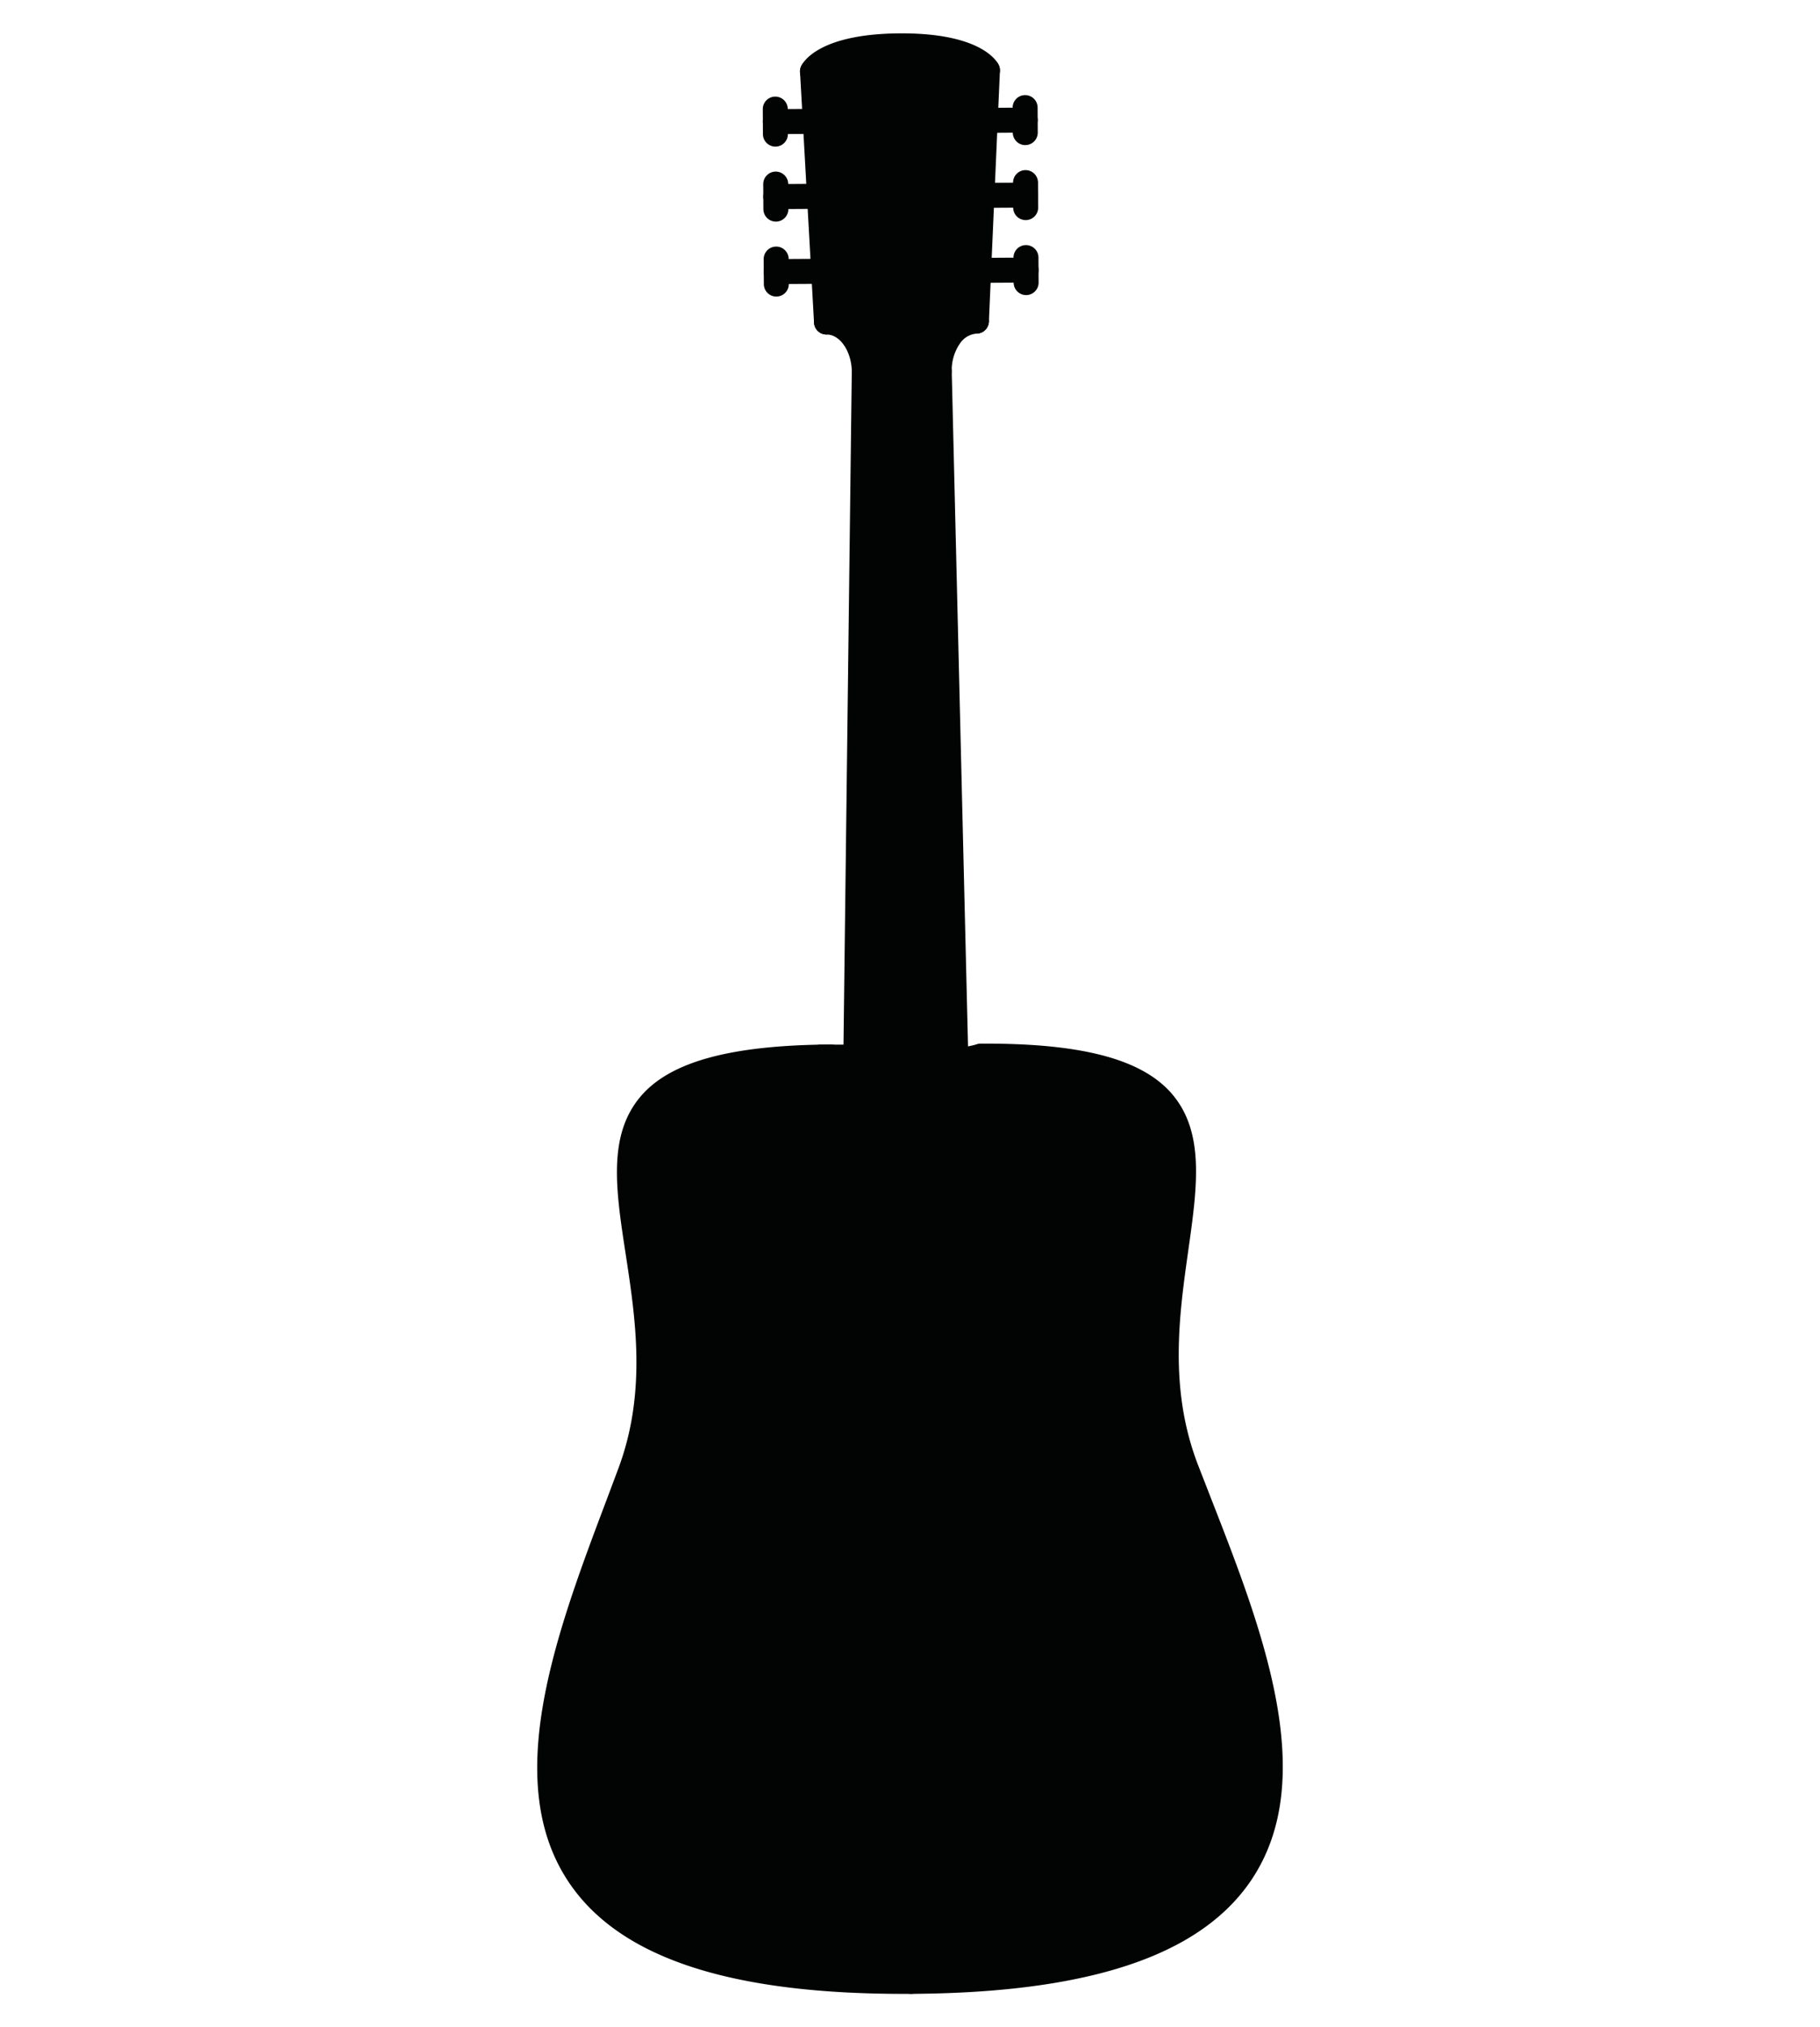 <svg id="Calque_1" data-name="Calque 1" xmlns="http://www.w3.org/2000/svg" width="30cm" height="33.4cm" viewBox="0 0 850.394 946.772">
  <g>
    <path d="M393.399,52.236l-.088.089a5.782,5.782,0,0,0,.07,8.176l.028.028a5.865,5.865,0,1,0-.009-8.294l-.001.001Z" fill="#020303"/>
    <path d="M393.606,87.251l-.088.089a5.784,5.784,0,0,0,.07,8.179l.029.028a5.865,5.865,0,1,0-.01-8.296Z" fill="#020303"/>
    <path d="M393.815,122.268l-.088.089a5.782,5.782,0,0,0,.068,8.177l.029.028a5.865,5.865,0,1,0-.009-8.294Z" fill="#020303"/>
    <path d="M440.088,51.958l-.088.089a5.785,5.785,0,0,0,.071,8.181l.027.026a5.866,5.866,0,1,0-.009-8.297Z" fill="#020303"/>
    <path d="M440.295,86.976l-.088.089a5.783,5.783,0,0,0,.069,8.179l.029.028a5.865,5.865,0,1,0-.01-8.295Z" fill="#020303"/>
    <path d="M440.502,121.992l-.088.089a5.783,5.783,0,0,0,.069,8.178l.028.027a5.865,5.865,0,1,0-.009-8.294Z" fill="#020303"/>
    <path d="M388.184,487.814c-46.735.278-75.08,8.03-88.83,24.238-15.511,18.186-11.587,43.803-7.034,73.474,4.637,30.257,9.894,64.551-3.342,100.169l-5.724,15.25c-23.314,61.768-49.747,131.769-16.702,179.258,24.208,34.796,76.309,51.473,159.273,50.977a5.835,5.835,0,0,0-.068-11.671c-78.834.467-127.777-14.572-149.623-45.969-29.534-42.447-4.256-109.399,18.042-168.47l5.75-15.305c14.283-38.47,8.543-75.916,3.931-106.013-4.285-27.939-7.664-50.005,4.376-64.121,11.322-13.421,37.532-19.896,80.019-20.147a5.836,5.836,0,1,0-.069-11.672Z" fill="#020303"/>
    <path d="M458.223,487.406a5.833,5.833,0,0,0,.066,11.667c42.496-.252,68.747,6.026,80.256,19.194,12.206,13.97,9.089,36.066,5.135,64.055-4.261,30.15-9.571,67.665,5.17,105.96l5.931,15.244c23.005,58.802,49.065,125.442,20.04,168.24-21.469,31.635-70.23,47.275-149.064,47.742a5.836,5.836,0,1,0,.069,11.672c73.123-.429,122.108-13.911,148.986-41.127a83.494,83.494,0,0,0,9.673-11.732c32.473-47.876,5.212-117.568-18.83-179.048L559.749,684.1c-13.652-35.474-8.801-69.834-4.515-100.153,4.202-29.714,7.822-55.371-7.9-73.358C533.268,494.495,504.956,487.125,458.223,487.406Z" fill="#020303"/>
    <path d="M423.677,568.821a53.01,53.01,0,1,0,37.575,15.305A53.01,53.01,0,0,0,423.677,568.821Zm41.647,52.763a42.347,42.347,0,0,1-41.103,41.593,41.345,41.345,0,1,1,41.103-41.593Z" fill="#020303"/>
    <path d="M494.832,755.674l-140.079.83a5.835,5.835,0,0,0-5.801,5.868v.002l.135,23.349a5.835,5.835,0,0,0,5.869,5.8h.001l34.069-.205L423.212,802.49a5.883,5.883,0,0,0,3.693-.022l34.054-11.576,34.078-.199a5.83,5.83,0,0,0,5.799-5.86v-.011l-.134-23.348a5.833,5.833,0,0,0-5.865-5.801h-.006Zm-5.699,23.383-29.189.165a5.985,5.985,0,0,0-1.844.309l-33.112,11.257-33.229-10.859a5.886,5.886,0,0,0-1.848-.287l-29.185.177-.065-11.676,128.408-.76Z" fill="#020303"/>
    <path d="M399.855,487.746a5.833,5.833,0,0,0-5.8,5.866l0,.003,1.654,280.156a5.836,5.836,0,1,0,11.671-.07h0l-1.654-280.153a5.832,5.832,0,0,0-5.864-5.802Z" fill="#020303"/>
    <path d="M420.612,50.615a5.835,5.835,0,0,0-5.801,5.868v.003l4.247,717.141a5.836,5.836,0,1,0,11.672-.046l0-.023L426.483,56.417a5.835,5.835,0,0,0-5.868-5.801Z" fill="#020303"/>
    <path d="M446.543,487.467a5.835,5.835,0,0,0-5.801,5.868v.002L442.4,773.49a5.836,5.836,0,1,0,11.672-.069l-1.659-280.152a5.835,5.835,0,0,0-5.868-5.801Z" fill="#020303"/>
    <path d="M403.906,167.435a5.84,5.84,0,0,0-5.907,5.766L394.053,493.51a5.837,5.837,0,1,0,11.673.141l3.938-320.3a5.836,5.836,0,0,0-5.756-5.916Z" fill="#020303"/>
    <path d="M438.702,167.236a5.853,5.853,0,0,0-5.696,5.975L440.74,493.445a5.841,5.841,0,0,0,11.678-.287l-7.733-320.234a5.833,5.833,0,0,0-5.975-5.688Z" fill="#020303"/>
    <path d="M456.192,144.147A21.769,21.769,0,0,0,439.194,153.41a33.398,33.398,0,0,0-6.174,20.055,5.837,5.837,0,0,0,11.673-.068h0a22.026,22.026,0,0,1,3.877-13.03,10.243,10.243,0,0,1,7.692-4.548,5.836,5.836,0,0,0-.069-11.672Z" fill="#020303"/>
    <path d="M386.157,144.56a5.832,5.832,0,0,0,.061,11.664c6.328-.031,11.723,7.962,11.788,17.45a5.837,5.837,0,0,0,11.673-.068C409.569,157.246,399.241,144.491,386.157,144.56Z" fill="#020303"/>
    <path d="M379.327,27.512a5.859,5.859,0,0,0-5.51,6.159l6.537,117.049a5.839,5.839,0,1,0,11.66-.657L385.478,33.014A5.847,5.847,0,0,0,379.327,27.512Z" fill="#020303"/>
    <path d="M461.635,27.018a5.845,5.845,0,0,0-6.092,5.581l-5.151,117.132a5.839,5.839,0,0,0,11.667.503L467.21,33.102A5.848,5.848,0,0,0,461.635,27.018Z" fill="#020303"/>
    <path d="M420.425,15.583c-36.753.222-44.788,12.684-46.008,15.182a5.971,5.971,0,0,0,2.575,7.961,5.689,5.689,0,0,0,7.679-2.401q.027-.051.053-.103c.048-.049,6.098-8.783,35.77-8.967,29.329-.17,35.658,8.264,35.682,8.24l-.004-.004a5.84,5.84,0,0,0,10.417-5.284C465.326,27.727,457.182,15.365,420.425,15.583Z" fill="#020303"/>
    <path d="M479.387,120.302l-22.151.131a5.836,5.836,0,1,0,.058,11.672l.011,0,22.151-.131a5.836,5.836,0,1,0-.058-11.672Z" fill="#020303"/>
    <path d="M479.352,114.466a5.835,5.835,0,0,0-5.801,5.868v.003l.069,11.672a5.836,5.836,0,0,0,11.672-.069l-.069-11.672a5.835,5.835,0,0,0-5.868-5.801Z" fill="#020303"/>
    <path d="M479.179,85.285l-20.418.114a5.836,5.836,0,1,0,.058,11.672l.011,0,20.418-.114a5.836,5.836,0,0,0-.069-11.672Z" fill="#020303"/>
    <path d="M479.146,79.451a5.833,5.833,0,0,0-5.8,5.865v.004l.069,11.672a5.836,5.836,0,1,0,11.672-.069l-.07-11.671a5.835,5.835,0,0,0-5.869-5.801Z" fill="#020303"/>
    <path d="M478.955,44.419a5.835,5.835,0,0,0-5.801,5.868V50.29l.069,11.672a5.836,5.836,0,1,0,11.672-.069h0L484.825,50.22a5.835,5.835,0,0,0-5.869-5.801Z" fill="#020303"/>
    <path d="M478.984,50.251l-18.685.127a5.84,5.84,0,0,0,.077,11.68l18.685-.127a5.84,5.84,0,0,0-.077-11.68Z" fill="#020303"/>
    <path d="M384.819,120.862l-22.151.131a5.836,5.836,0,1,0,.059,11.672l.01,0,22.151-.131a5.836,5.836,0,1,0-.058-11.672Z" fill="#020303"/>
    <path d="M362.633,115.159a5.834,5.834,0,0,0-5.8,5.866l0,.003.069,11.672a5.836,5.836,0,0,0,11.672-.069l-.07-11.671a5.835,5.835,0,0,0-5.868-5.801Z" fill="#020303"/>
    <path d="M382.882,85.838l-20.425.135a5.84,5.84,0,0,0,.078,11.68l20.424-.136a5.84,5.84,0,0,0-.076-11.679Z" fill="#020303"/>
    <path d="M362.426,80.141a5.835,5.835,0,0,0-5.801,5.869v.002l.069,11.672a5.836,5.836,0,1,0,11.672-.046l0-.023-.069-11.672a5.835,5.835,0,0,0-5.868-5.801Z" fill="#020303"/>
    <path d="M362.211,45.12a5.835,5.835,0,0,0-5.801,5.869V50.99l.07,11.671a5.835,5.835,0,0,0,11.671-.068h0l-.069-11.672a5.835,5.835,0,0,0-5.868-5.801Z" fill="#020303"/>
    <path d="M380.923,50.851l-18.677.102a5.836,5.836,0,1,0,.051,11.672l.018,0,18.677-.102a5.836,5.836,0,1,0-.051-11.672Z" fill="#020303"/>
    <polygon points="382.649 487.885 398.635 487.885 403.594 170.472 397.933 158.067 386.528 147.591 380.347 85.854 380.347 39.32 380.347 34.001 396.177 24.626 426.505 24.626 440.565 23.248 463.174 33.724 455.73 150.072 440.291 159.445 438.895 179.271 440.841 202.178 447.407 489.736 458.222 487.406 468.412 491.667 500.945 495.25 535.96 507.106 551.399 527.783 551.399 568.819 546.987 611.872 545.333 657.363 579.797 755.673 593.856 815.891 584.207 872.412 549.745 904.392 498.187 921.486 440.742 926.725 394.054 925.071 350.412 919.832 315.674 909.906 287 894.192 267.424 872.135 256.121 840.429 258.328 796.318 266.047 764.059 286.173 709.502 299.407 670.047 303.543 643.027 299.958 592.849 294.72 549.563 298.303 521.166 313.192 505.726 339.382 496.077 370.978 491.667 382.649 487.885" fill="#020303"/>
  </g>
</svg>
